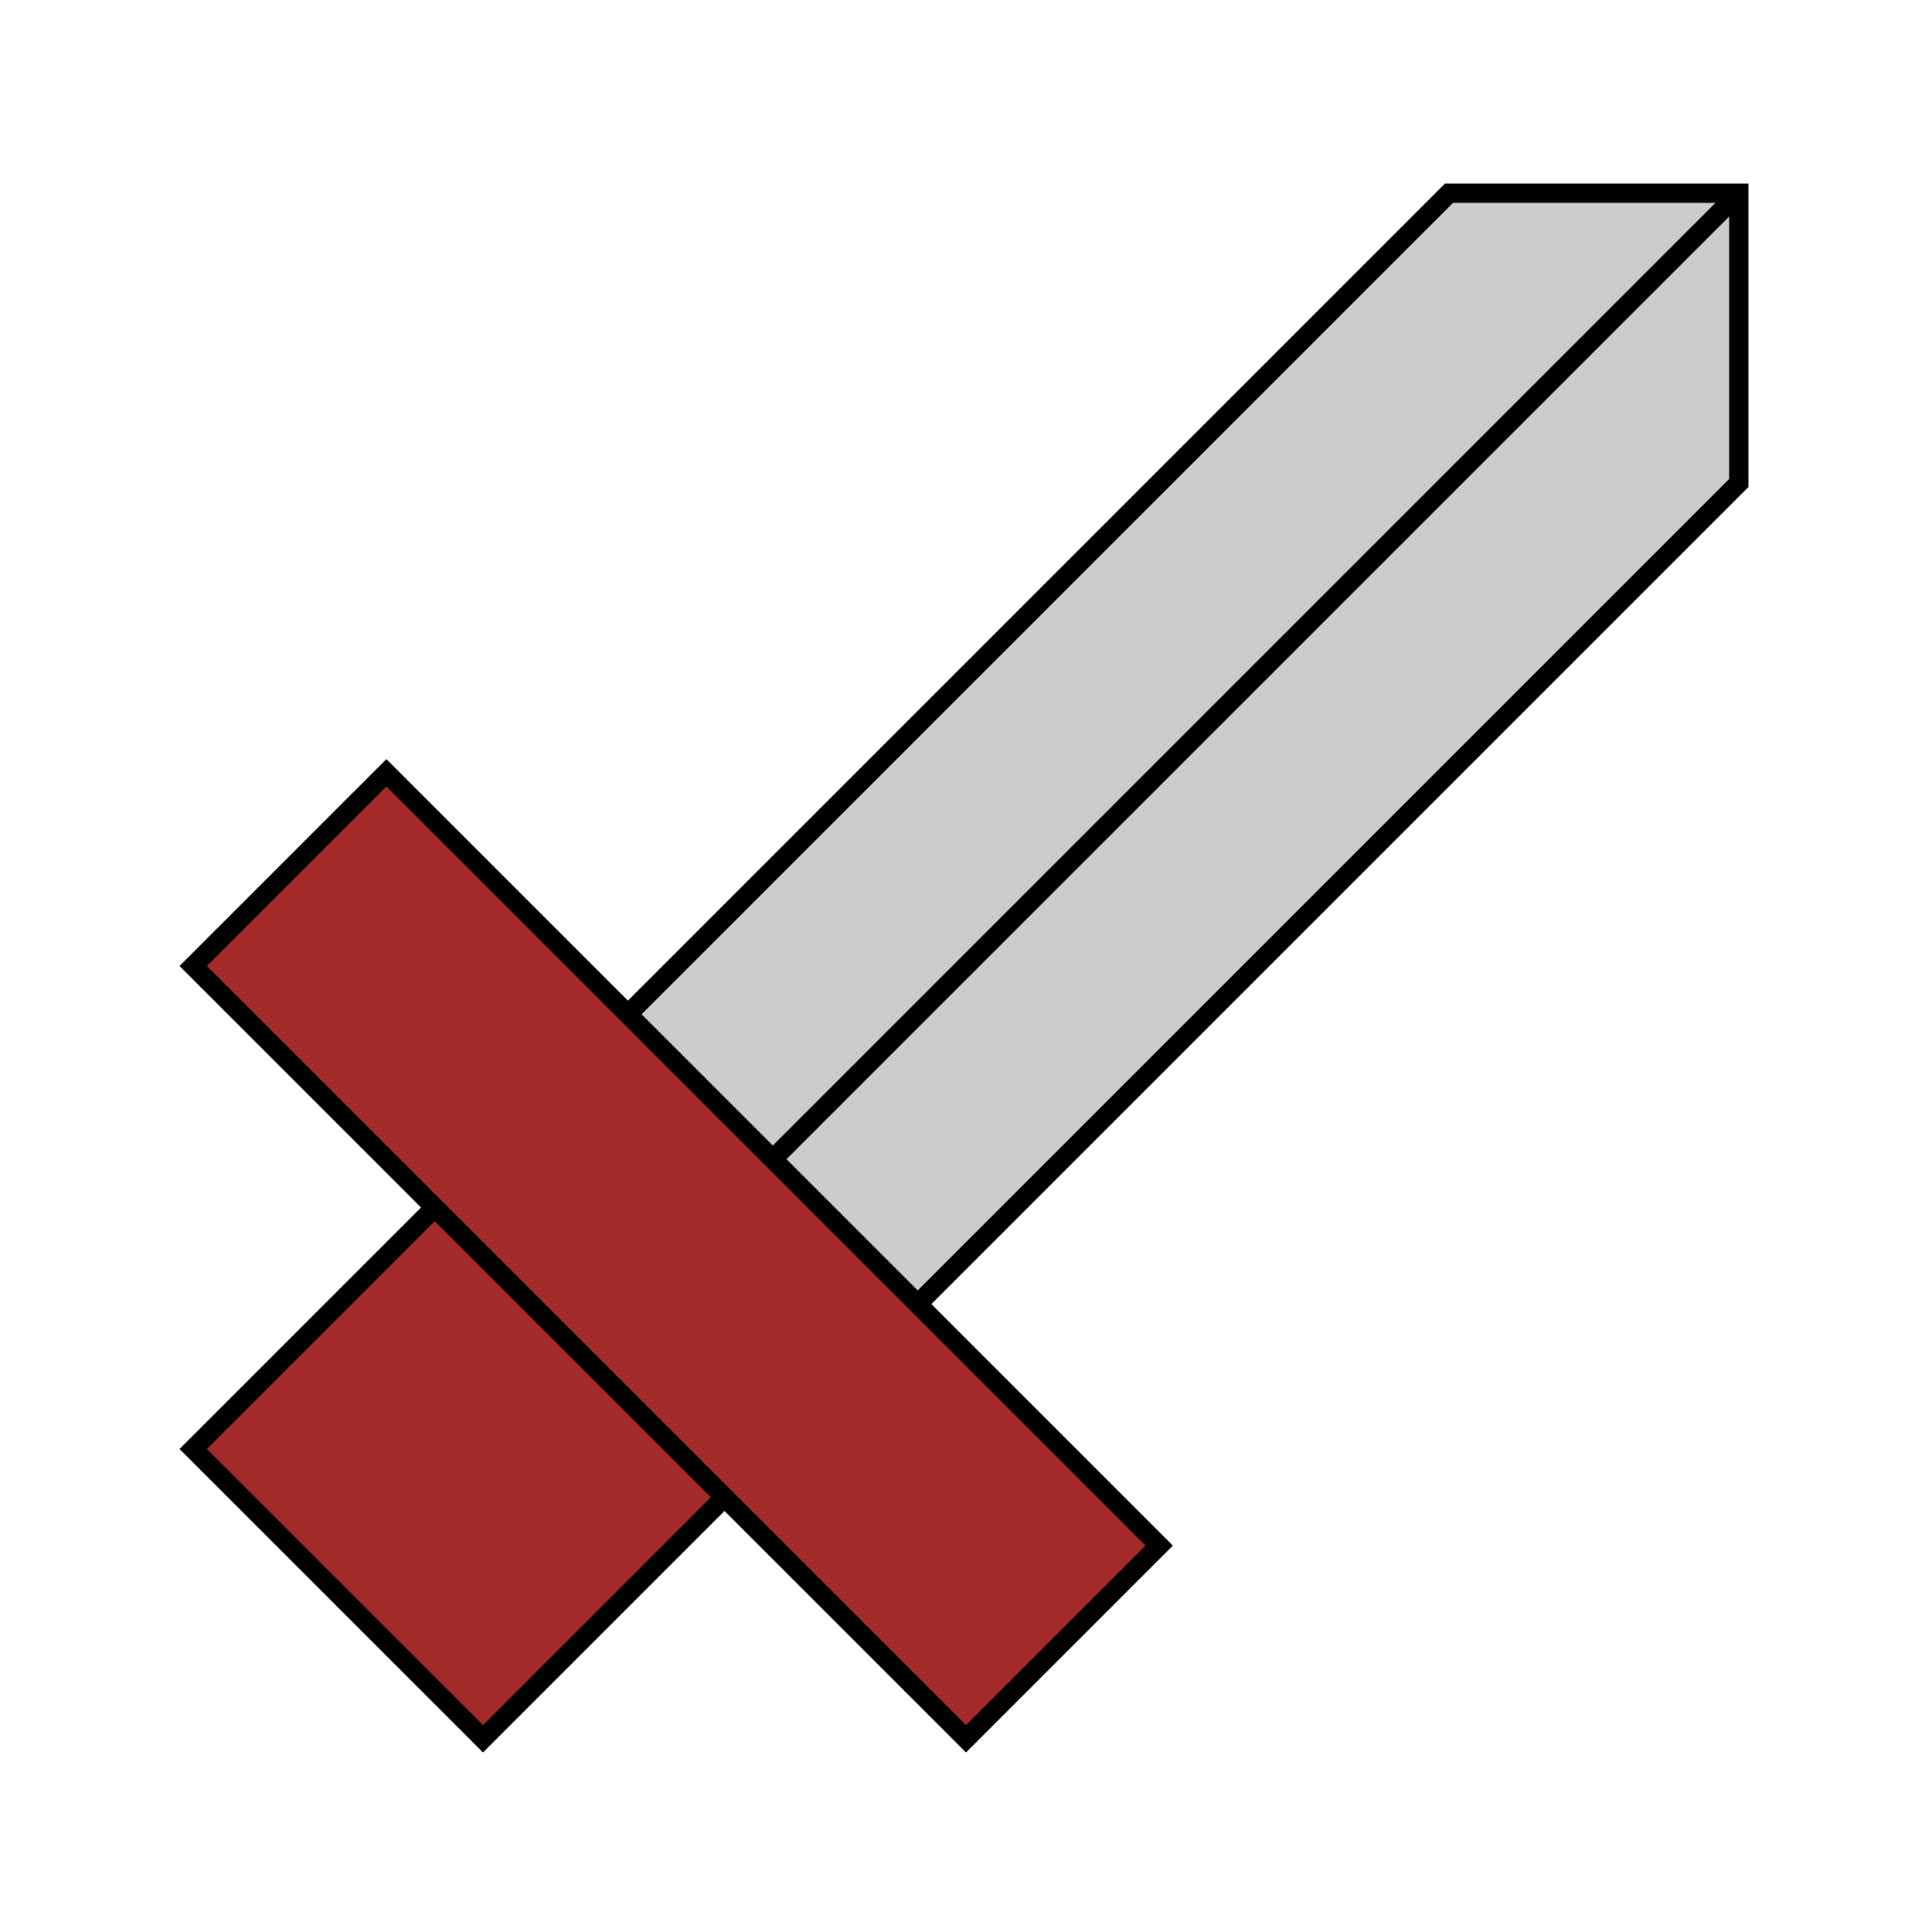 <svg width="100" height="100" xmlns="http://www.w3.org/2000/svg">
  <polygon points="10,75 25,60 40,75 25,90" style="fill:brown" stroke="black" />
  <polygon points="30,55 75,10 90,10 90,25 45,70" style="fill:#CCCCCC" stroke="black" />
  <line x1="40" y1="60" x2="90" y2="10" stroke="black" />
  <polygon points="10,50 20,40 60,80 50,90" style="fill:brown" stroke="black" />
</svg>
